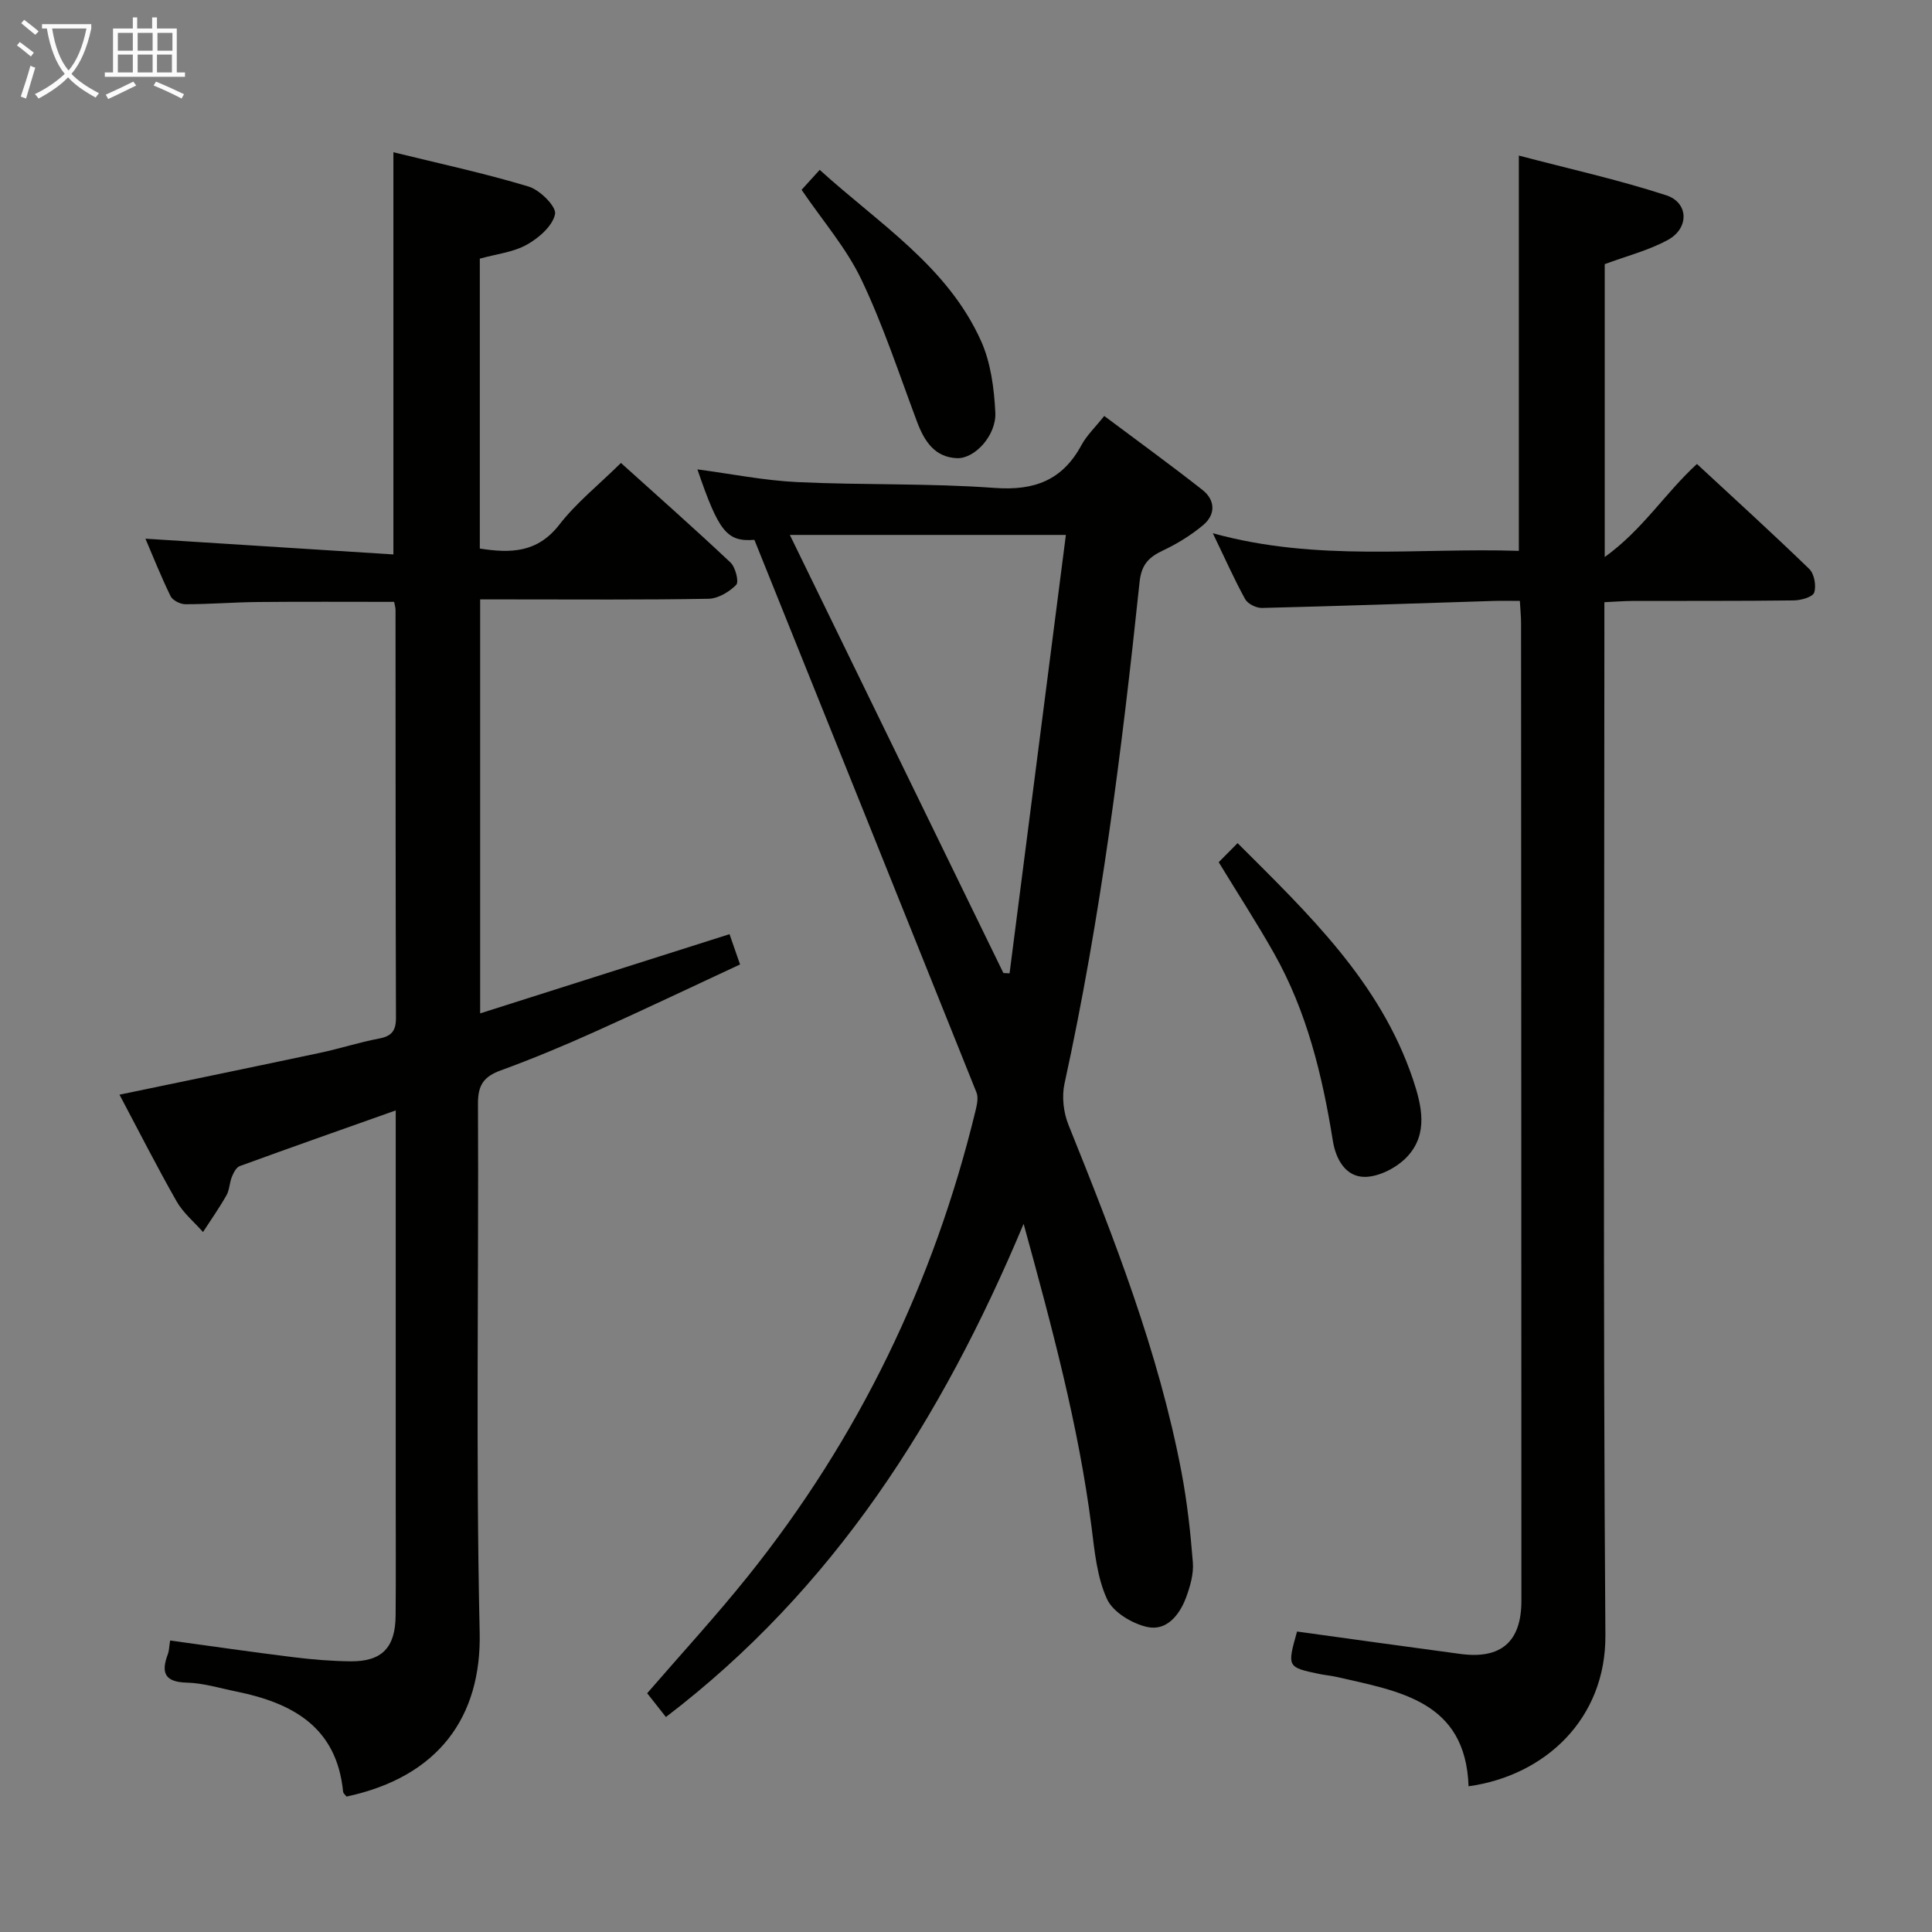 <svg enable-background="new 0 0 400 400" viewBox="0 0 400 400" xmlns="http://www.w3.org/2000/svg"><rect x="0" y="0" width="400" height="400" fill="#808080" stroke="none"/><g fill="#010100"><path d="m35.22 339.65c8.71 1.19 17.05 2.41 25.42 3.44 3.95.49 7.94.83 11.92.87 6.51.06 9.3-2.82 9.35-9.49.07-8.5.02-17 .02-25.49 0-24.33 0-48.66 0-72.98 0-1.81 0-3.63 0-6.1-11.11 3.94-21.73 7.67-32.3 11.53-.73.27-1.28 1.39-1.63 2.24-.49 1.22-.48 2.69-1.11 3.8-1.48 2.61-3.22 5.08-4.86 7.61-1.85-2.1-4.1-3.96-5.46-6.34-4.1-7.2-7.85-14.6-11.83-22.1 14.17-2.95 27.91-5.77 41.64-8.69 4.05-.86 8-2.16 12.06-2.92 2.61-.49 3.55-1.58 3.54-4.29-.09-28.16-.07-56.32-.09-84.48 0-.48-.16-.96-.29-1.65-9.43 0-18.84-.06-28.25.03-4.99.05-9.97.46-14.96.46-1.06 0-2.65-.8-3.08-1.68-2.01-4.13-3.71-8.41-5.2-11.89 16.98 1.08 33.96 2.16 51.34 3.26 0-28.27 0-55.45 0-83.27 9.46 2.33 18.85 4.34 28.01 7.11 2.33.7 5.77 4.16 5.46 5.69-.5 2.46-3.37 4.96-5.85 6.34-2.81 1.57-6.29 1.93-9.73 2.89v60.02c6.39 1.01 11.93.89 16.45-4.93 3.54-4.56 8.17-8.26 12.77-12.79 7.54 6.8 15.22 13.58 22.67 20.6 1.04.98 1.8 4.01 1.2 4.63-1.44 1.47-3.76 2.85-5.75 2.89-13.66.24-27.32.13-40.99.13-1.97 0-3.95 0-6.28 0v85.71c17.34-5.51 34.32-10.9 51.63-16.4.57 1.65 1.2 3.47 2.18 6.27-10.12 4.7-20.11 9.47-30.2 14-6.36 2.86-12.81 5.55-19.36 7.94-3.47 1.27-4.72 3-4.7 6.85.17 36.49-.47 73 .35 109.47.4 17.48-8.46 29.92-27.56 34.02-.23-.31-.69-.65-.72-1.04-1.32-13.35-10.46-18.34-22.07-20.7-3.41-.69-6.83-1.76-10.26-1.85-4.69-.11-5.38-2.12-3.93-5.95.24-.64.23-1.33.45-2.77z"/><path d="m156.19 111.77c-5.71.44-7.38-1.68-11.8-14.59 6.9.91 13.75 2.3 20.65 2.63 13.62.65 27.31.21 40.9 1.21 8.25.6 14.04-1.6 17.97-8.88 1.09-2.01 2.84-3.66 4.71-6.02 6.88 5.15 13.69 10.09 20.31 15.29 2.68 2.1 2.81 5.08.19 7.29-2.49 2.09-5.35 3.85-8.3 5.25-2.94 1.39-4.49 2.88-4.88 6.53-3.67 34.85-8.05 69.6-15.55 103.89-.58 2.66-.21 5.93.81 8.48 9.44 23.45 18.66 46.96 23.41 71.91 1.17 6.18 1.87 12.47 2.36 18.74.18 2.38-.56 4.96-1.41 7.25-1.35 3.63-4.04 6.98-8.03 6.1-3.14-.69-7.09-3.07-8.33-5.77-2.08-4.52-2.57-9.87-3.21-14.93-2.69-20.98-8.16-41.29-14.06-62.77-17.01 40.59-39.42 75.68-74.06 102.11-1.61-2.05-2.83-3.6-3.88-4.92 7.08-8.19 14.26-15.99 20.87-24.24 22.9-28.57 38.48-60.78 47.11-96.36.29-1.21.63-2.7.21-3.76-15.25-38.07-30.57-76.11-45.99-114.44zm7.34-1.02c14.94 30.65 29.57 60.68 44.21 90.7.43.02.85.05 1.28.07 3.87-30.14 7.74-60.28 11.66-90.77-19.49 0-37.87 0-57.15 0z"/><path d="m268.54 337.79c11.47 1.58 22.64 3.15 33.81 4.64 8.43 1.13 12.64-2.52 12.64-11.01-.01-67.49-.03-134.98-.07-202.46 0-1.3-.14-2.61-.25-4.55-1.96 0-3.75-.05-5.53.01-15.95.5-31.9 1.06-47.86 1.45-1.18.03-2.94-.84-3.48-1.82-2.23-4.03-4.1-8.27-6.7-13.65 21.61 5.98 42.5 2.96 63.36 3.65 0-27.24 0-53.96 0-81.84 10.28 2.71 20.55 4.98 30.51 8.22 4.67 1.52 4.78 6.82.37 9.23-4 2.19-8.57 3.34-13.1 5.03v60.64c7.9-5.7 12.38-13.1 19.09-19.27 7.84 7.27 15.67 14.38 23.26 21.74 1.04 1.01 1.48 3.48 1.02 4.88-.31.93-2.73 1.61-4.21 1.63-11.16.14-22.33.08-33.49.11-1.78.01-3.56.16-5.74.26v6.38c0 69.15-.3 138.31.21 207.46.13 17.38-12.52 29.12-28.33 31.31-.61-17.7-14.39-19.67-27.36-22.65-1.13-.26-2.3-.35-3.44-.58-6.78-1.42-6.78-1.43-4.71-8.81z"/><path d="m252.32 178.51c1.22-1.23 2.37-2.4 3.91-3.95 14.72 14.7 29.51 28.75 36.29 48.85 1.85 5.49 3.22 11.3-1.12 16.01-2.1 2.27-5.79 4.21-8.78 4.24-3.97.04-6.05-3.56-6.68-7.54-2.17-13.5-5.37-26.7-12.15-38.72-3.5-6.2-7.38-12.18-11.47-18.89z"/><path d="m165.96 39.3c1.14-1.25 2.25-2.47 3.75-4.13 12.29 11.16 26.44 19.95 33.39 35.39 2.03 4.5 2.72 9.83 2.97 14.84.24 4.71-4.24 9.61-7.95 9.46-4.6-.19-6.75-3.52-8.25-7.52-3.71-9.88-7-19.97-11.53-29.46-3.09-6.49-7.99-12.13-12.38-18.58z"/></g><path d="m6.4 11.7c-1-.8-1.9-1.6-2.9-2.3l.6-.7c.9.7 1.9 1.4 2.9 2.2zm-2.1 8.3c.7-2.1 1.4-4.2 2-6.4.2.1.6.3 1 .4-.7 2.3-1.3 4.4-1.9 6.4zm3-12.8c-1.1-.9-2.1-1.7-2.9-2.4l.6-.7c1 .8 2 1.5 3 2.4zm1.4-1.3v-.9h10.2v.9c-.9 4.2-2.3 7.3-4.1 9.4 1.3 1.4 3.2 2.7 5.7 4-.2.2-.4.5-.7.9-2.5-1.4-4.4-2.7-5.7-4.2-1.4 1.5-3.5 3-6.1 4.4 0 0 0 0-.1-.1-.3-.4-.5-.7-.7-.8 2.7-1.3 4.7-2.8 6.2-4.2-1.8-2.2-3-5.3-3.7-9.4zm9.2 0h-7.1c.6 3.8 1.7 6.7 3.4 8.7 1.7-2 2.9-4.8 3.7-8.7z" fill="#fafbfa"/><path d="m31.6 3.6h.9v2.3h4.1v9.1h1.7v.9h-16.6v-.9h1.7v-9.1h4.1v-2.3h.9v2.3h3.1v-2.3zm-4 13.3.6.8c-1.9.9-3.8 1.9-5.8 2.8-.2-.3-.3-.6-.5-.9 2-.9 3.9-1.8 5.7-2.7zm-3.2-10.1v3.7h3.1v-3.7zm0 4.5v3.7h3.1v-3.7zm4.1-4.5v3.7h3.1v-3.7zm0 4.5v3.7h3.1v-3.7zm9.1 9.1c-2.1-1.1-4.1-2-5.8-2.7l.5-.8c2.2.9 4.1 1.8 5.8 2.6zm-1.9-13.6h-3.1v3.7h3.1zm-3.2 4.5v3.7h3.1v-3.7z" fill="#fafbfa"/></svg>